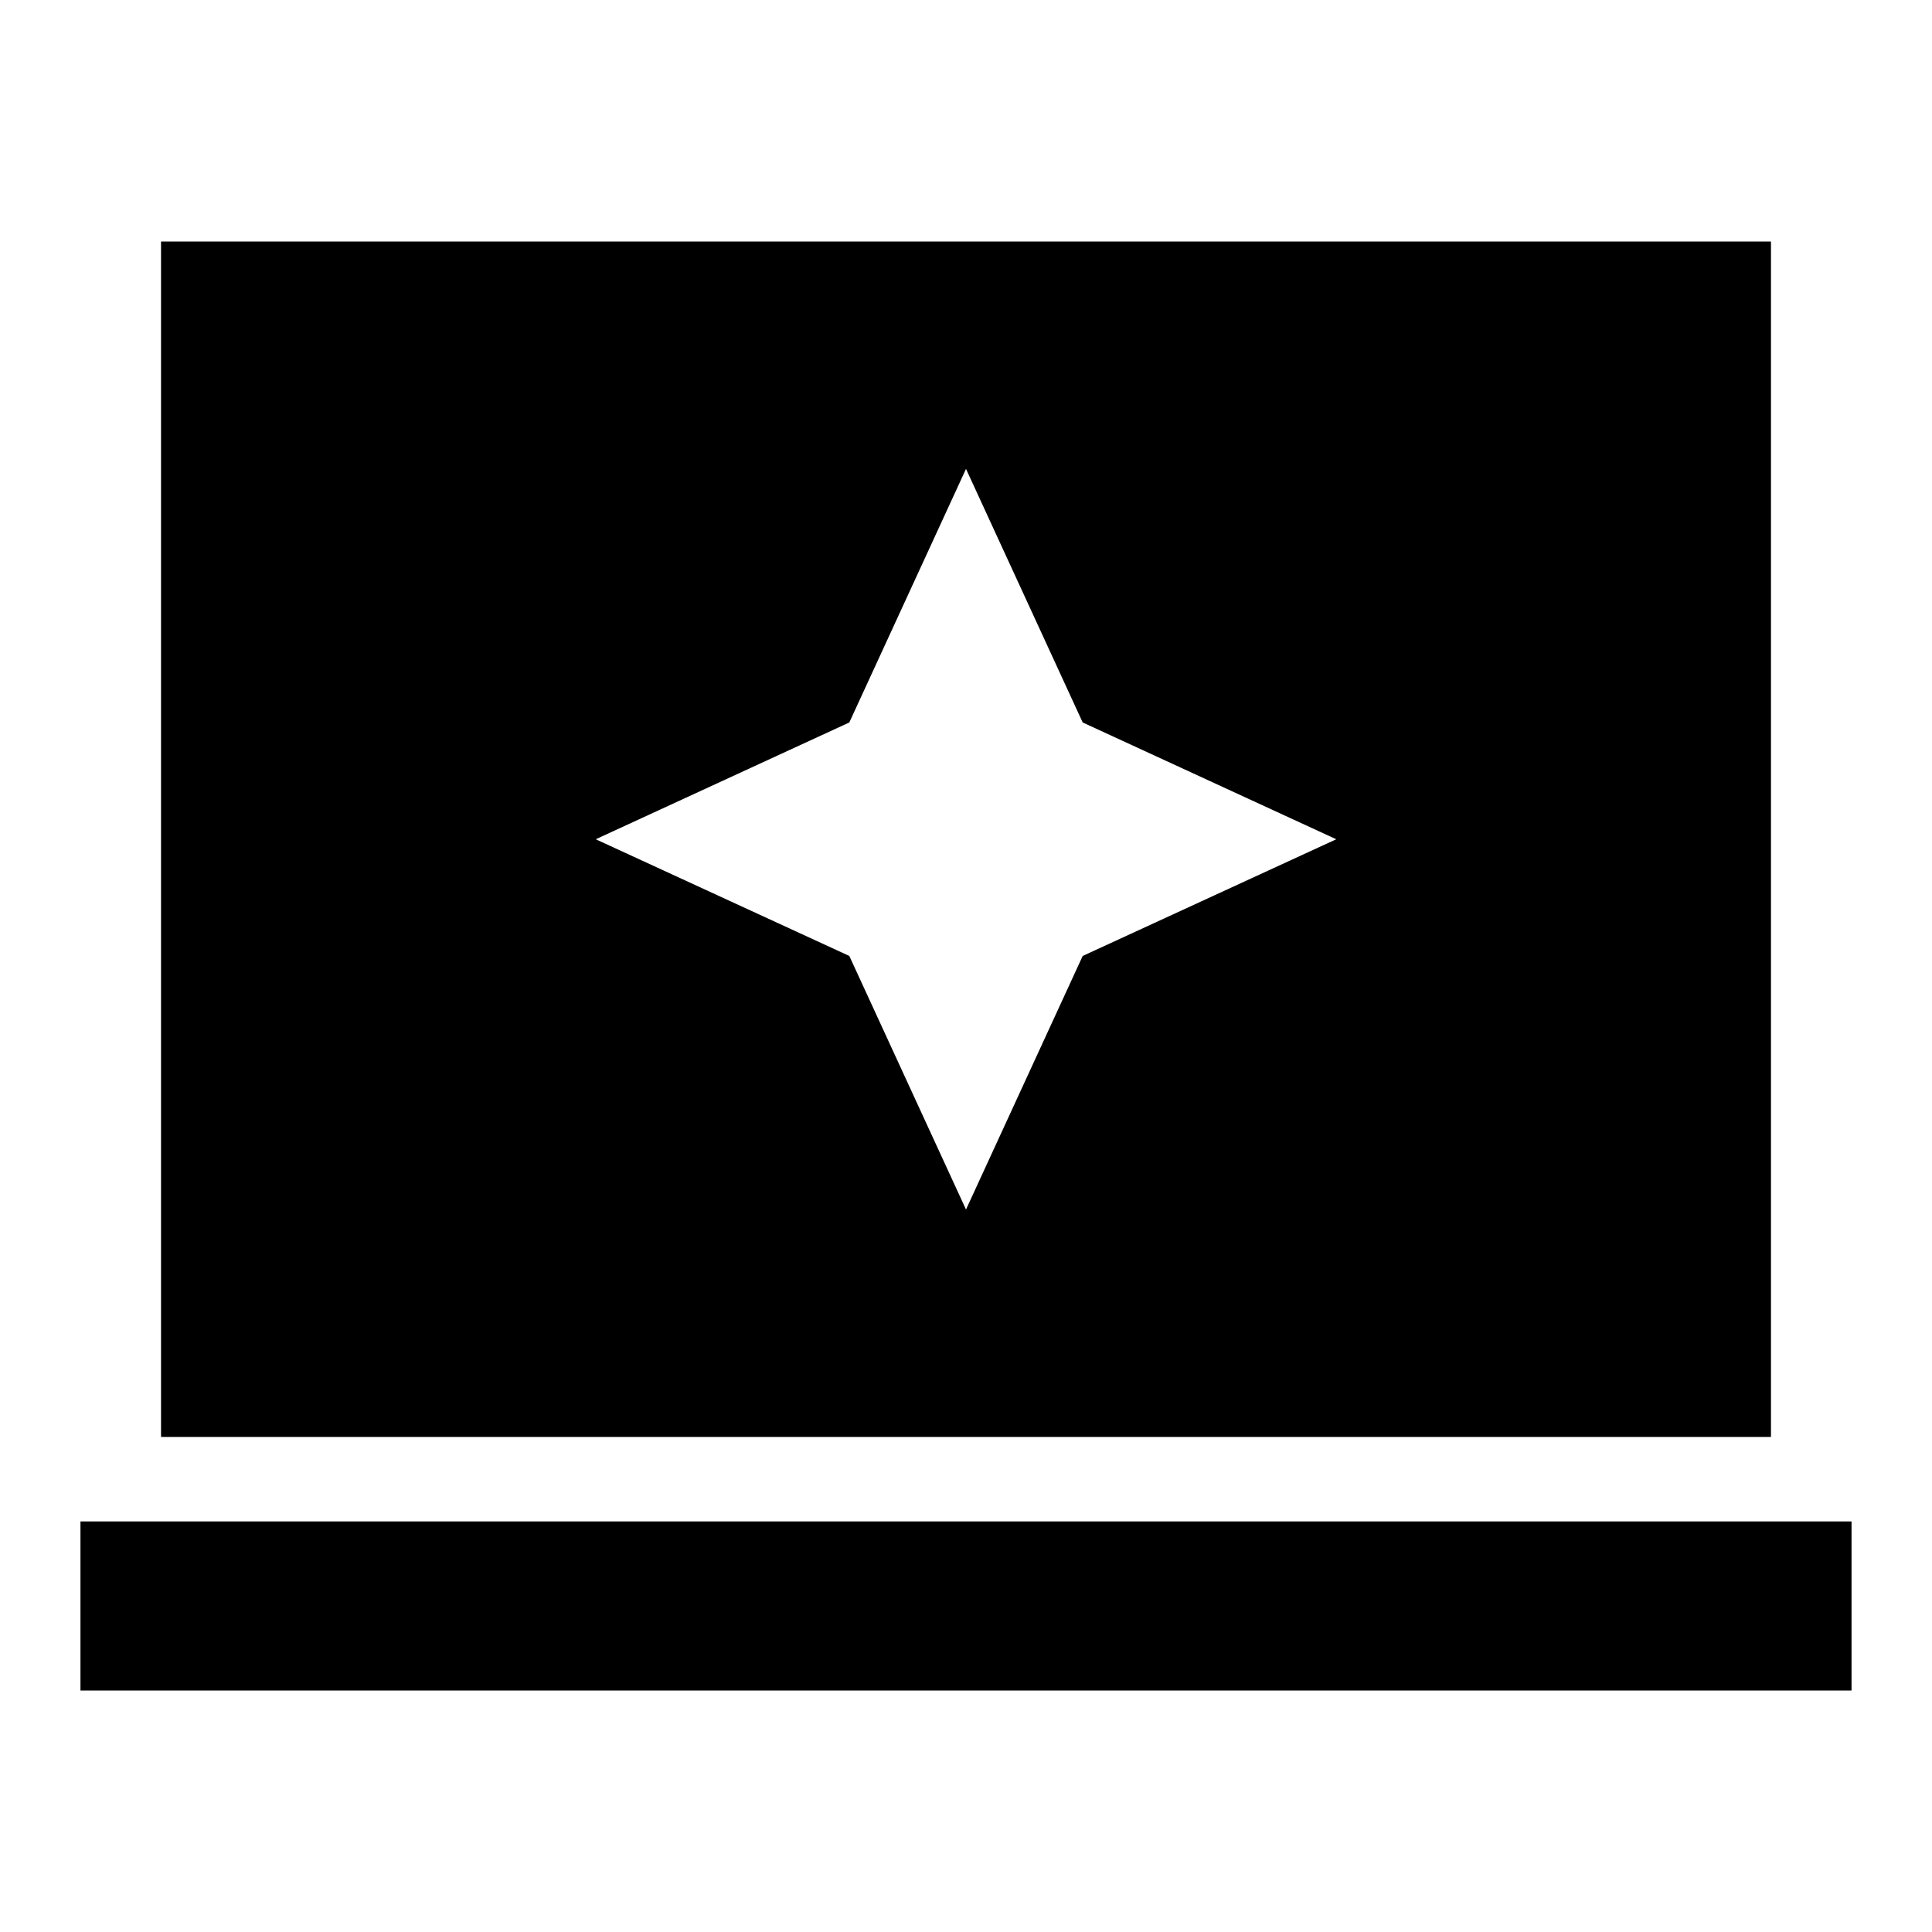 <svg xmlns="http://www.w3.org/2000/svg" height="20" width="20"><path d="m10 12.521 1.208-2.625 2.625-1.208-2.625-1.209L10 4.854 8.792 7.479 6.167 8.688l2.625 1.208Zm-8.333 2.354V2.5h16.666v12.375ZM.833 17.5v-1.75h18.334v1.75Z"/></svg>
